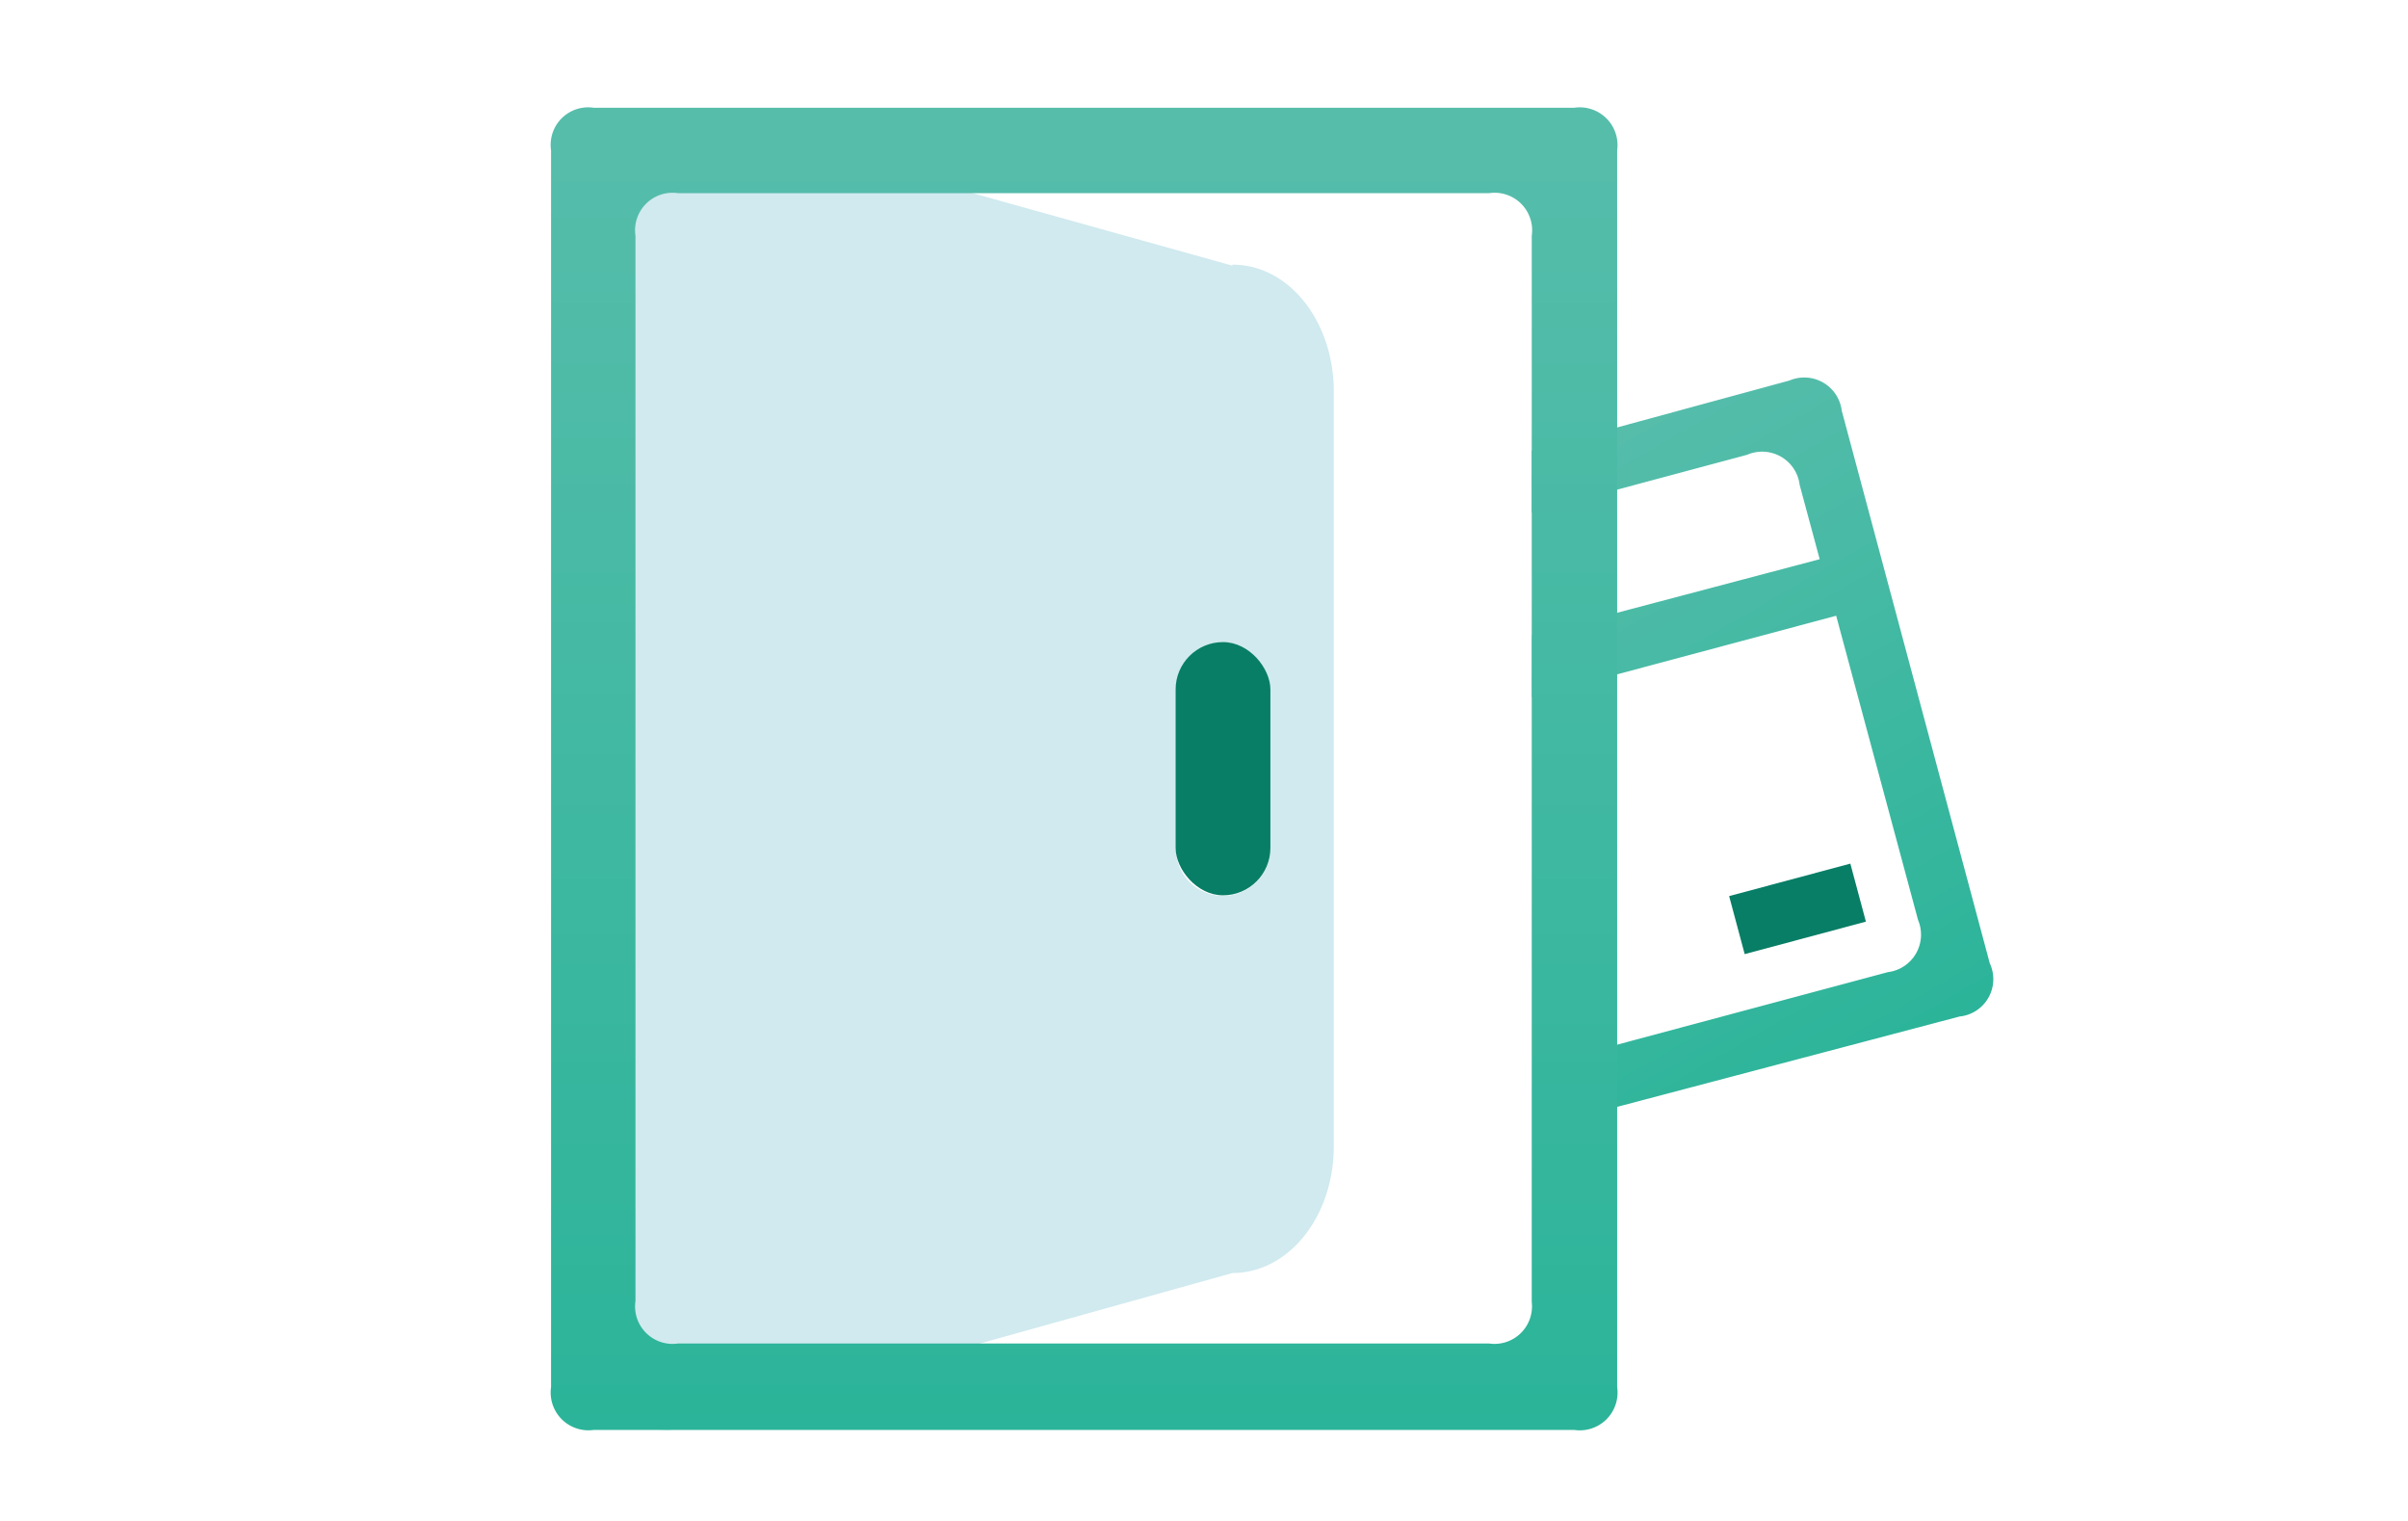 <svg id="图层_1" data-name="图层 1" xmlns="http://www.w3.org/2000/svg" xmlns:xlink="http://www.w3.org/1999/xlink" viewBox="0 0 95 60"><defs><style>.cls-1{fill:url(#未命名的渐变_7);}.cls-2{fill:#087e66;}.cls-3{fill:#d0eaef;}.cls-4{fill:url(#未命名的渐变_7-2);}</style><linearGradient id="未命名的渐变_7" x1="73.51" y1="42.4" x2="59.58" y2="18.27" gradientUnits="userSpaceOnUse"><stop offset="0" stop-color="#2bb499"/><stop offset="1" stop-color="#57bdab"/></linearGradient><linearGradient id="未命名的渐变_7-2" x1="42.77" y1="56.41" x2="42.77" y2="4.25" xlink:href="#未命名的渐变_7"/></defs><path class="cls-1" d="M78.5,38l-5.84-21.8a1.49,1.49,0,0,0-2.06-1.19L60.43,17.78v2.44l8.5-2.28A1.49,1.49,0,0,1,71,19.13l.79,2.93-11.35,3v2.44l12-3.21,3.23,12a1.49,1.49,0,0,1-1.19,2.06l-14,3.75v2.44L77.31,40.1A1.48,1.48,0,0,0,78.5,38Z"/><rect class="cls-2" x="68.12" y="34.62" width="4.93" height="2.36" transform="matrix(0.97, -0.26, 0.26, 0.97, -6.86, 19.48)"/><path class="cls-3" d="M48.62,10.48,26.41,4.28c-2.23,0-4,2.23-4,5V51.42c0,2.73,1.74,5,4,5l22.21-6.2c2.23,0,4-2.24,4-5V15.44c0-2.73-1.74-5-4-5Zm1.49,23a1.86,1.86,0,1,1-3.72,0v-6.2a1.86,1.86,0,0,1,3.72,0v6.2Z"/><path class="cls-4" d="M62.11,4.25H23.42a1.48,1.48,0,0,0-1.68,1.68V54.72a1.49,1.49,0,0,0,1.68,1.69H62.11a1.49,1.49,0,0,0,1.69-1.69V5.93A1.49,1.49,0,0,0,62.11,4.25ZM60.43,51.36A1.48,1.48,0,0,1,58.75,53h-32a1.48,1.48,0,0,1-1.68-1.68V9.3a1.48,1.48,0,0,1,1.68-1.68h32A1.48,1.48,0,0,1,60.43,9.3Z"/><rect class="cls-2" x="46.38" y="25.33" width="3.74" height="9.99" rx="1.87"/></svg>